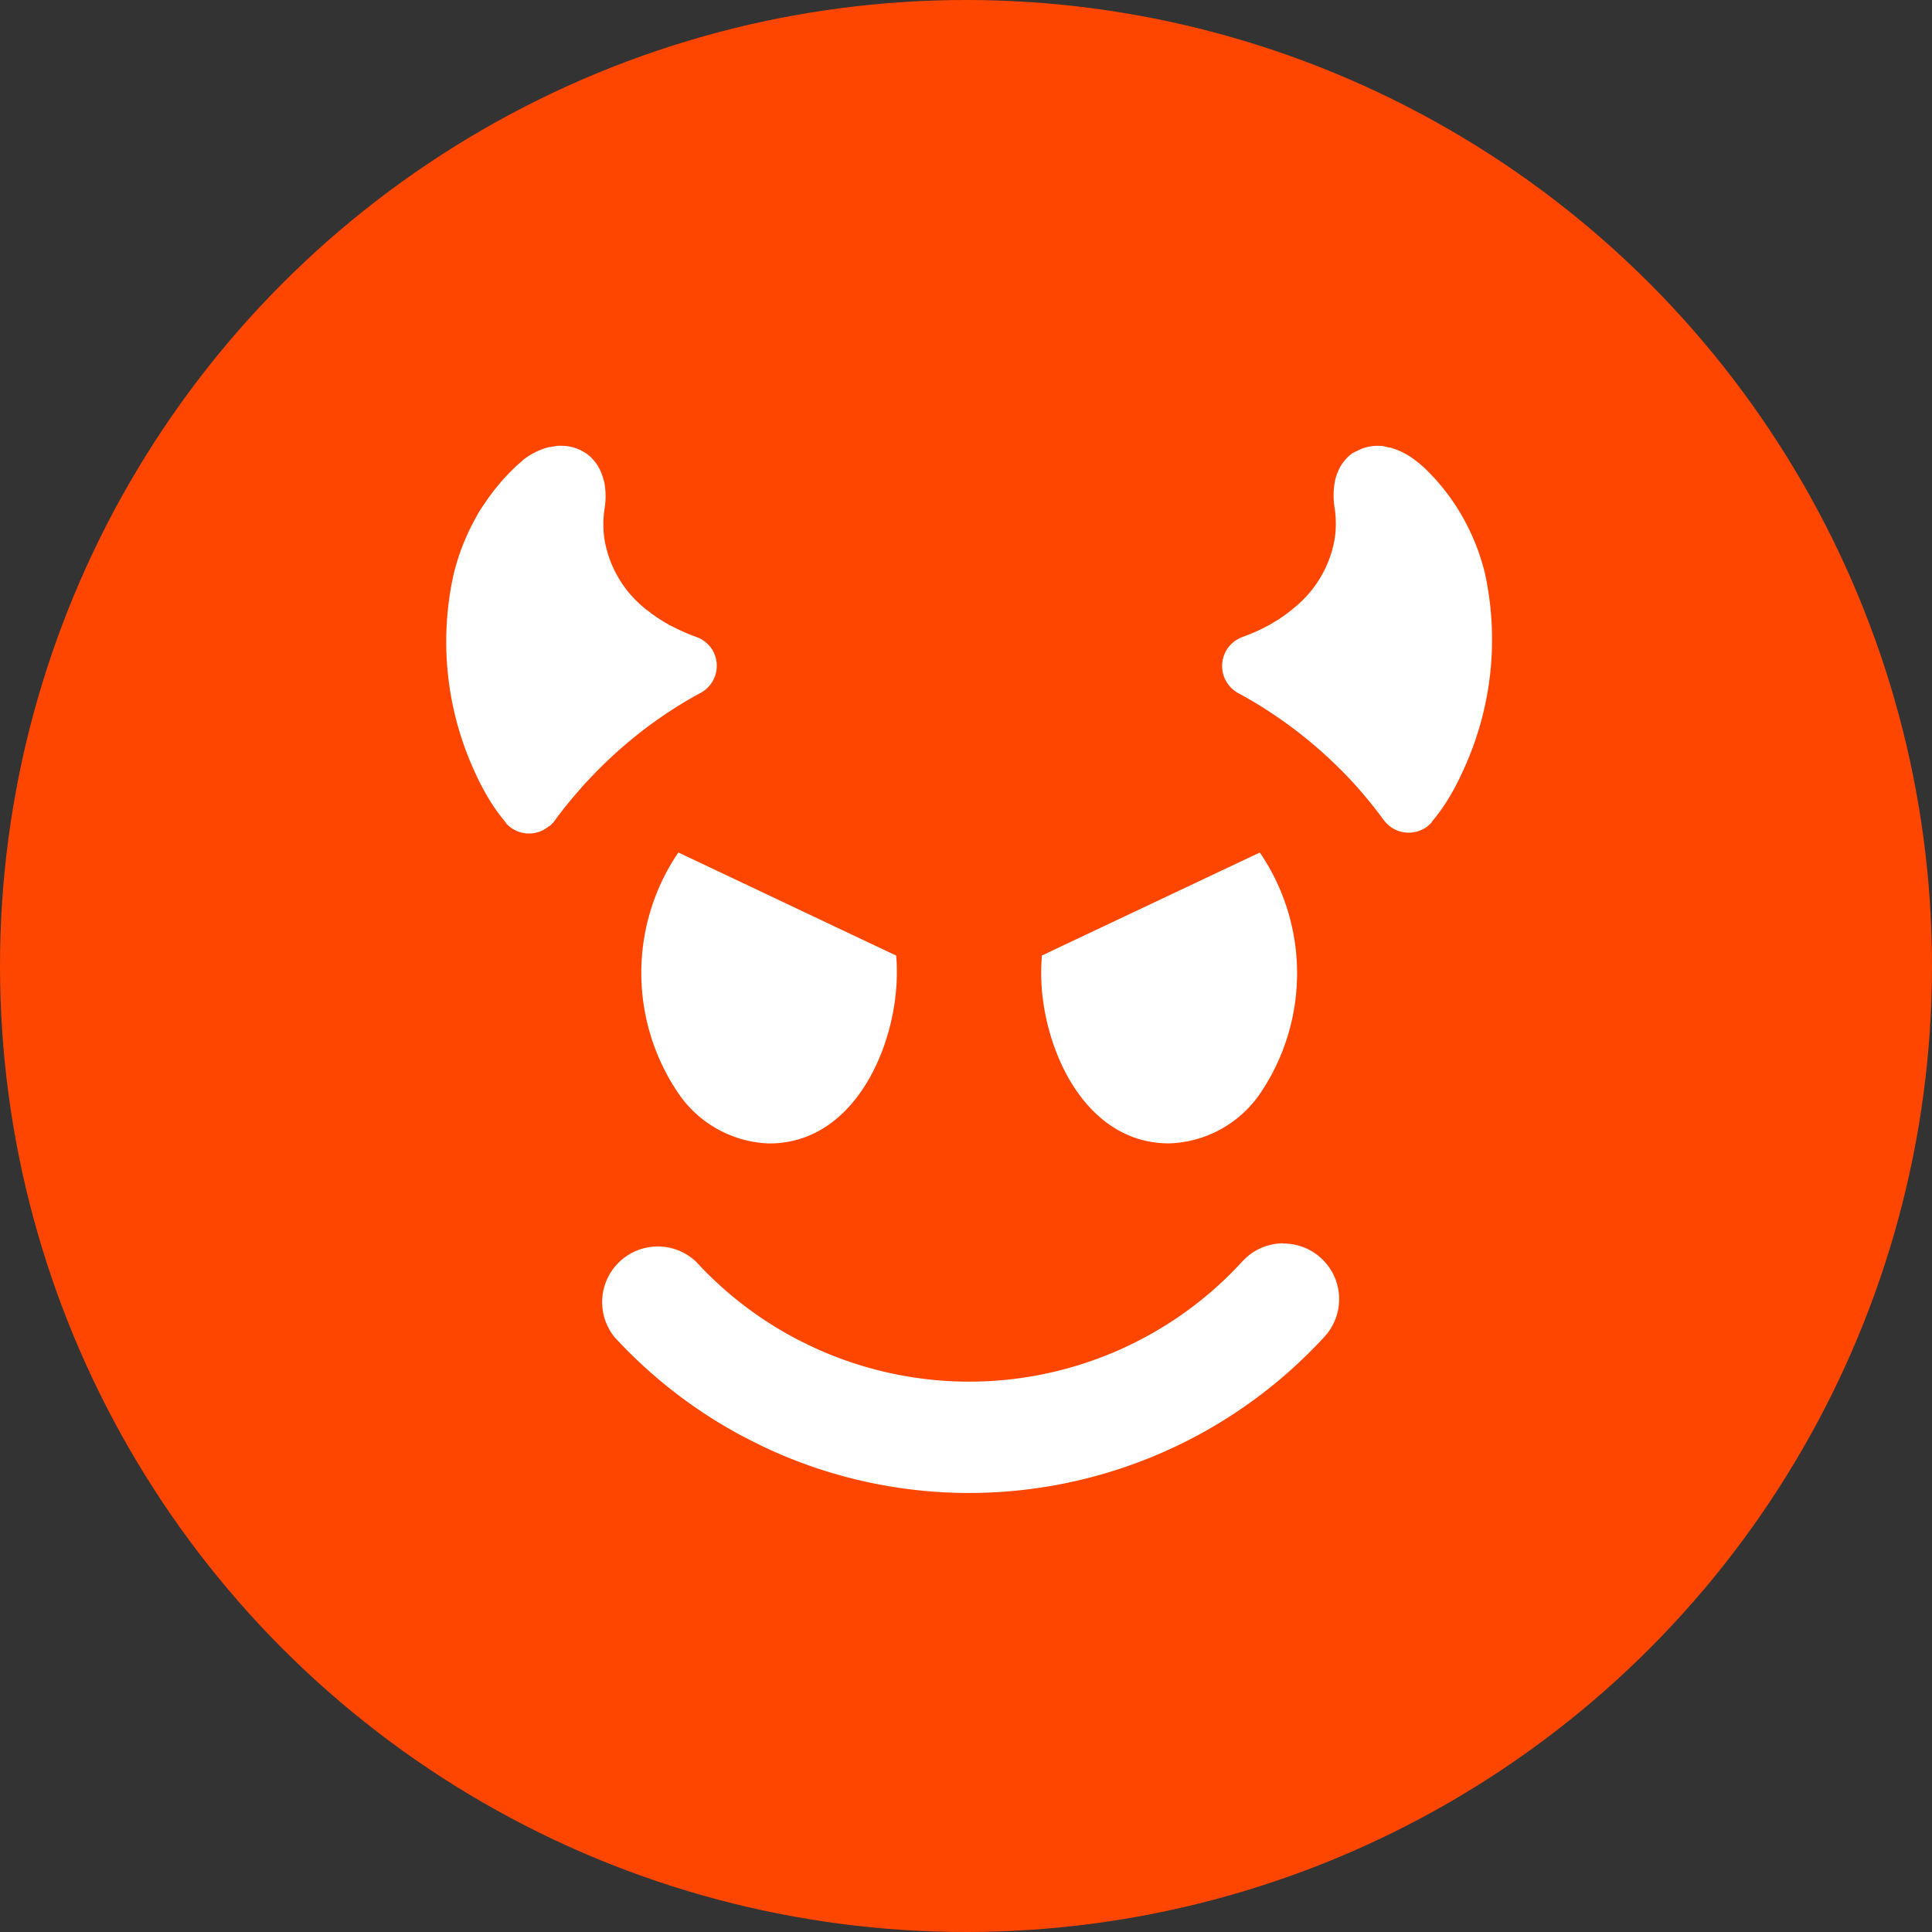 <svg xmlns="http://www.w3.org/2000/svg" width="26" height="26" viewBox="0 0 26 26">
  <rect x="0" y="0" width="26" height="26" fill="#333333" stroke="none"/>
  <g id="Group_294" data-name="Group 294" transform="translate(-934 -481)">
    <g id="RM_ICONS" data-name="RM ICONS" transform="translate(934 481)">
      <circle id="Ellipse_37" data-name="Ellipse 37" cx="13" cy="13" r="13" fill="#ff4600"/>
      <path id="emo-devil" d="M1.57,0A.616.616,0,0,0,1.5,0L1.445.009h0L1.4.017l-.013,0a.969.969,0,0,0-.339.167Q1.021.21.991.235T.935.285h0a2.9,2.9,0,0,0-.4.472Q.5.807.468.857c-.02.032-.04.064-.058.1v0h0a3.031,3.031,0,0,0-.235.53q-.018.053-.033.106T.112,1.7h0a4.19,4.19,0,0,0,.261,2.65,3.49,3.49,0,0,0,.206.4,2.522,2.522,0,0,0,.23.321l0,.006,0,0h0a.415.415,0,0,0,.575.045L1.4,5.115a.415.415,0,0,0,.049-.05h0l.007-.009.009-.011c.053-.072.106-.143.161-.21l.032-.04.032-.038h0q.084-.1.173-.2L1.9,4.518l.027-.029,0,0h0l0,0h0A5.96,5.96,0,0,1,2.972,3.6q.111-.074.225-.143t.221-.126l.013-.007A.416.416,0,0,0,3.6,2.767h0a.414.414,0,0,0-.152-.159h0l-.023-.013-.014-.007-.039-.016h0a2.532,2.532,0,0,1-.275-.117l-.049-.025L3,2.408,2.991,2.4h0a2.159,2.159,0,0,1-.222-.143l-.039-.031L2.7,2.206,2.694,2.2h0l0,0h0a1.521,1.521,0,0,1-.558-.94,1.346,1.346,0,0,1-.015-.2,1.325,1.325,0,0,1,.014-.2h0v0a1.063,1.063,0,0,0,0-.363Q2.124.458,2.115.427T2.094.367h0v0A.575.575,0,0,0,1.887.1.558.558,0,0,0,1.833.069C1.814.058,1.8.049,1.777.042h0A.576.576,0,0,0,1.572,0ZM12.52,0a.574.574,0,0,0-.2.042h0a.513.513,0,0,0-.056.027A.557.557,0,0,0,12.2.1.577.577,0,0,0,12,.363v0h0q-.012.029-.021.06t-.015.063a1.053,1.053,0,0,0,0,.363v0h0a1.374,1.374,0,0,1,.014.2,1.346,1.346,0,0,1-.015.2,1.522,1.522,0,0,1-.558.94h0l0,0h0l-.007.007-.028.022-.039.031A2.159,2.159,0,0,1,11.1,2.4h0l-.011.007-.04.021L11,2.454a2.532,2.532,0,0,1-.275.117h0l-.039.016-.014.007-.023.013h0a.414.414,0,0,0-.152.159h0a.416.416,0,0,0,.166.561l.013.007q.112.061.221.126t.225.143a5.96,5.96,0,0,1,1.04.877h0l0,0h0l0,0,.027.029.035.038c.058.063.115.13.173.2h0l.032.038.032.04c.054.067.108.138.161.21l.009.011.007.009h0a.416.416,0,0,0,.049.05l.007.006a.415.415,0,0,0,.575-.045h0l0,0,0-.006a2.511,2.511,0,0,0,.23-.321,3.459,3.459,0,0,0,.206-.4A4.187,4.187,0,0,0,13.981,1.7h0q-.014-.054-.029-.107t-.033-.106a2.99,2.99,0,0,0-.235-.53h0l0,0q-.056-.1-.121-.195a2.9,2.9,0,0,0-.4-.472h0Q13.13.26,13.1.236t-.06-.047A.969.969,0,0,0,12.7.021l-.013,0L12.647.011v0L12.593,0c-.024,0-.047,0-.071,0ZM3.132,5.472l-.014.018h0a2.882,2.882,0,0,0,0,3.205,1.541,1.541,0,0,0,1.227.693h.009c1.155,0,1.714-1.325,1.716-2.287h0V7.088h0c0-.078,0-.154-.01-.23-.032-.014-.063-.029-.1-.046L3.132,5.473Zm7.825,0L8.123,6.811c-.032.018-.063.032-.1.046-.006.076-.01.152-.01.23h0V7.1h0c0,.962.561,2.284,1.716,2.287h.009A1.541,1.541,0,0,0,10.97,8.7a2.882,2.882,0,0,0,0-3.205h0l-.014-.018Zm.309,5.26a.745.745,0,0,0-.527.224h0l-.028.029a4.97,4.97,0,0,1-.432.417,5.059,5.059,0,0,1-.487.366,4.988,4.988,0,0,1-2.964.821h0v0a5,5,0,0,1-1.892-.463q-.143-.067-.282-.142A4.974,4.974,0,0,1,3.37,10.981a.749.749,0,0,0-1.1,1.012A6.483,6.483,0,0,0,3.942,13.3q.189.1.368.186a6.48,6.48,0,0,0,2.455.6v0h0A6.495,6.495,0,0,0,11.815,12a.748.748,0,0,0-.548-1.265Z" transform="translate(5.999 6)" fill="#fff"/>
    </g>
  </g>
</svg>
